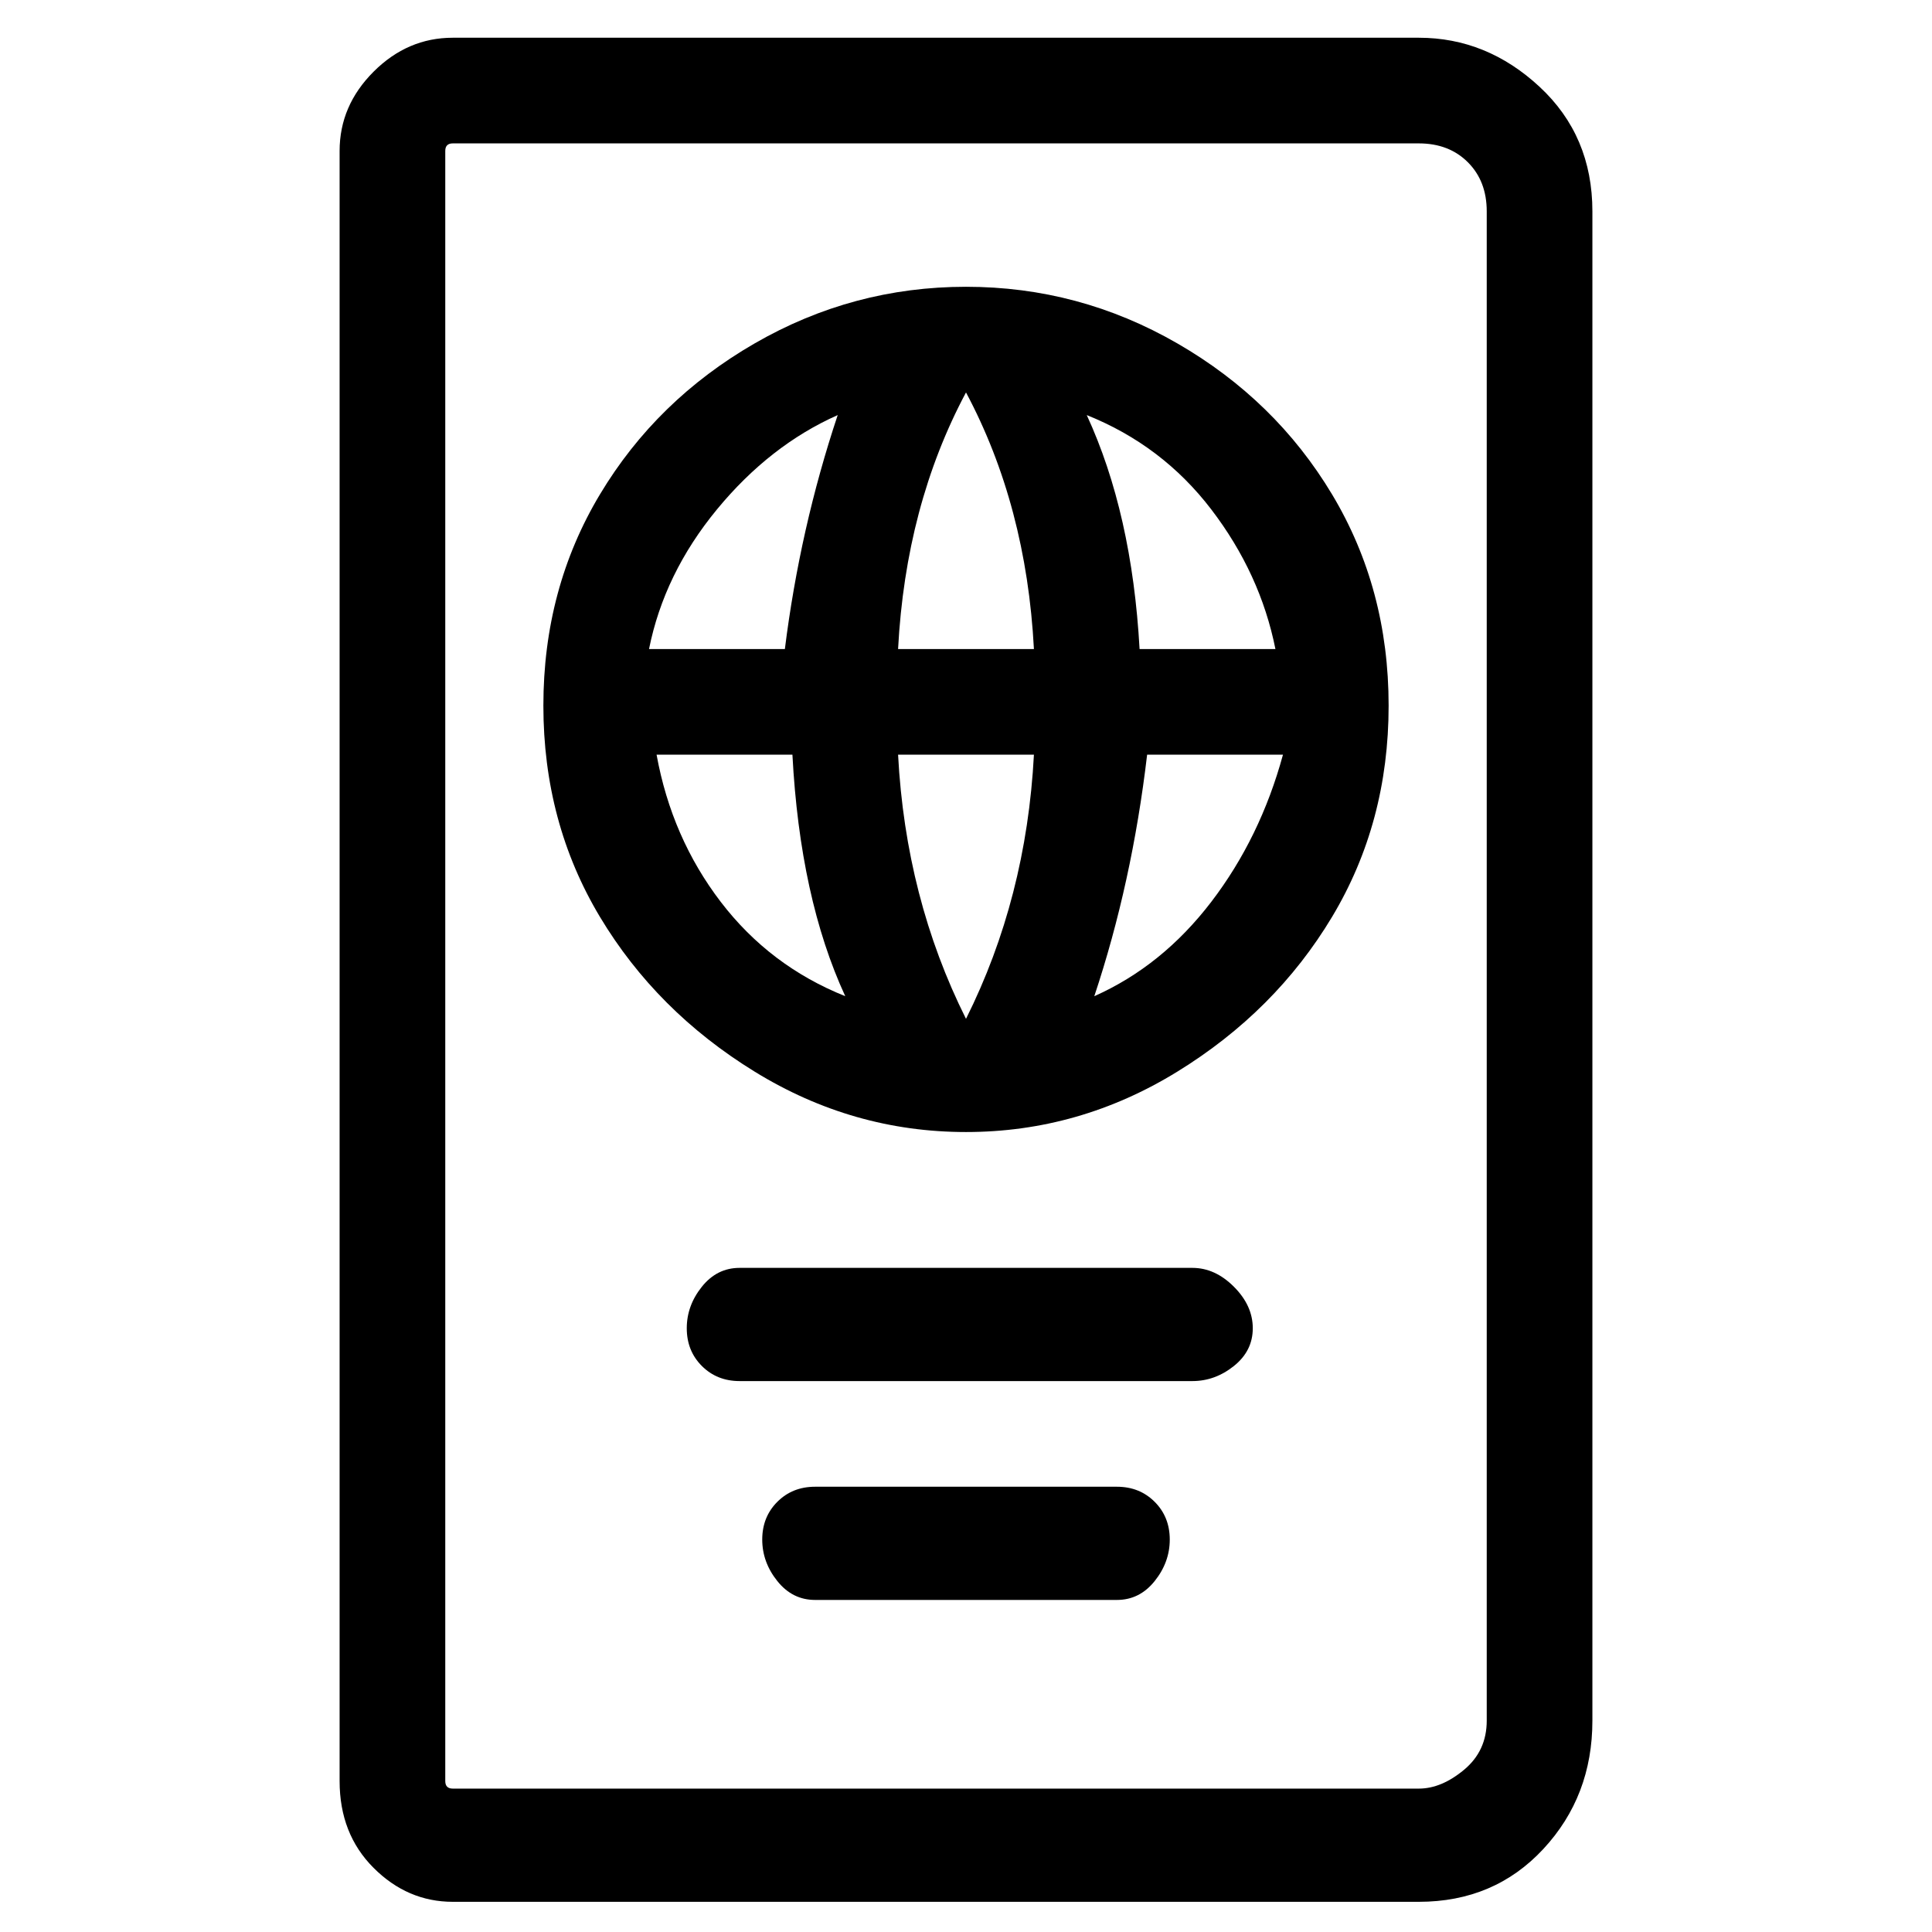 <svg viewBox="0 0 256 256" xmlns="http://www.w3.org/2000/svg">
  <path transform="scale(1, -1) translate(0, -256)" fill="currentColor" d="M148 59h-40q-3 0 -5 -2t-2 -5t2 -5.5t5 -2.5h40q3 0 5 2.5t2 5.5t-2 5t-5 2zM188 251h-128q-6 0 -10.5 -4.5t-4.5 -10.5v-216q0 -7 4.5 -11.5t10.5 -4.5h128q10 0 16.5 7t6.5 17v200q0 10 -7 16.5t-16 6.5zM197 28q0 -4 -3 -6.5t-6 -2.5h-128q-1 0 -1 1v216q0 1 1 1h128 q4 0 6.5 -2.5t2.5 -6.5v-200zM158 88h-60q-3 0 -5 -2.5t-2 -5.5t2 -5t5 -2h60q3 0 5.5 2t2.5 5t-2.5 5.5t-5.5 2.5zM128 218q-15 0 -28 -7.5t-20.5 -20t-7.5 -28t7.5 -28t20.5 -20.5t28 -8t28 8t20.5 20.5t7.5 28t-7.5 28t-20.5 20t-28 7.5zM169 170h-18q-1 18 -7 31 q10 -4 16.5 -12.5t8.5 -18.5zM119 170q1 19 9 34q8 -15 9 -34h-18zM137 156q-1 -19 -9 -35q-8 16 -9 35h18zM111 201q-5 -15 -7 -31h-18q2 10 9 18.5t16 12.5zM87 156h18q1 -19 7 -32q-10 4 -16.5 12.5t-8.5 19.5zM145 124q5 15 7 32h18q-3 -11 -9.5 -19.5t-15.5 -12.5z" />
</svg>